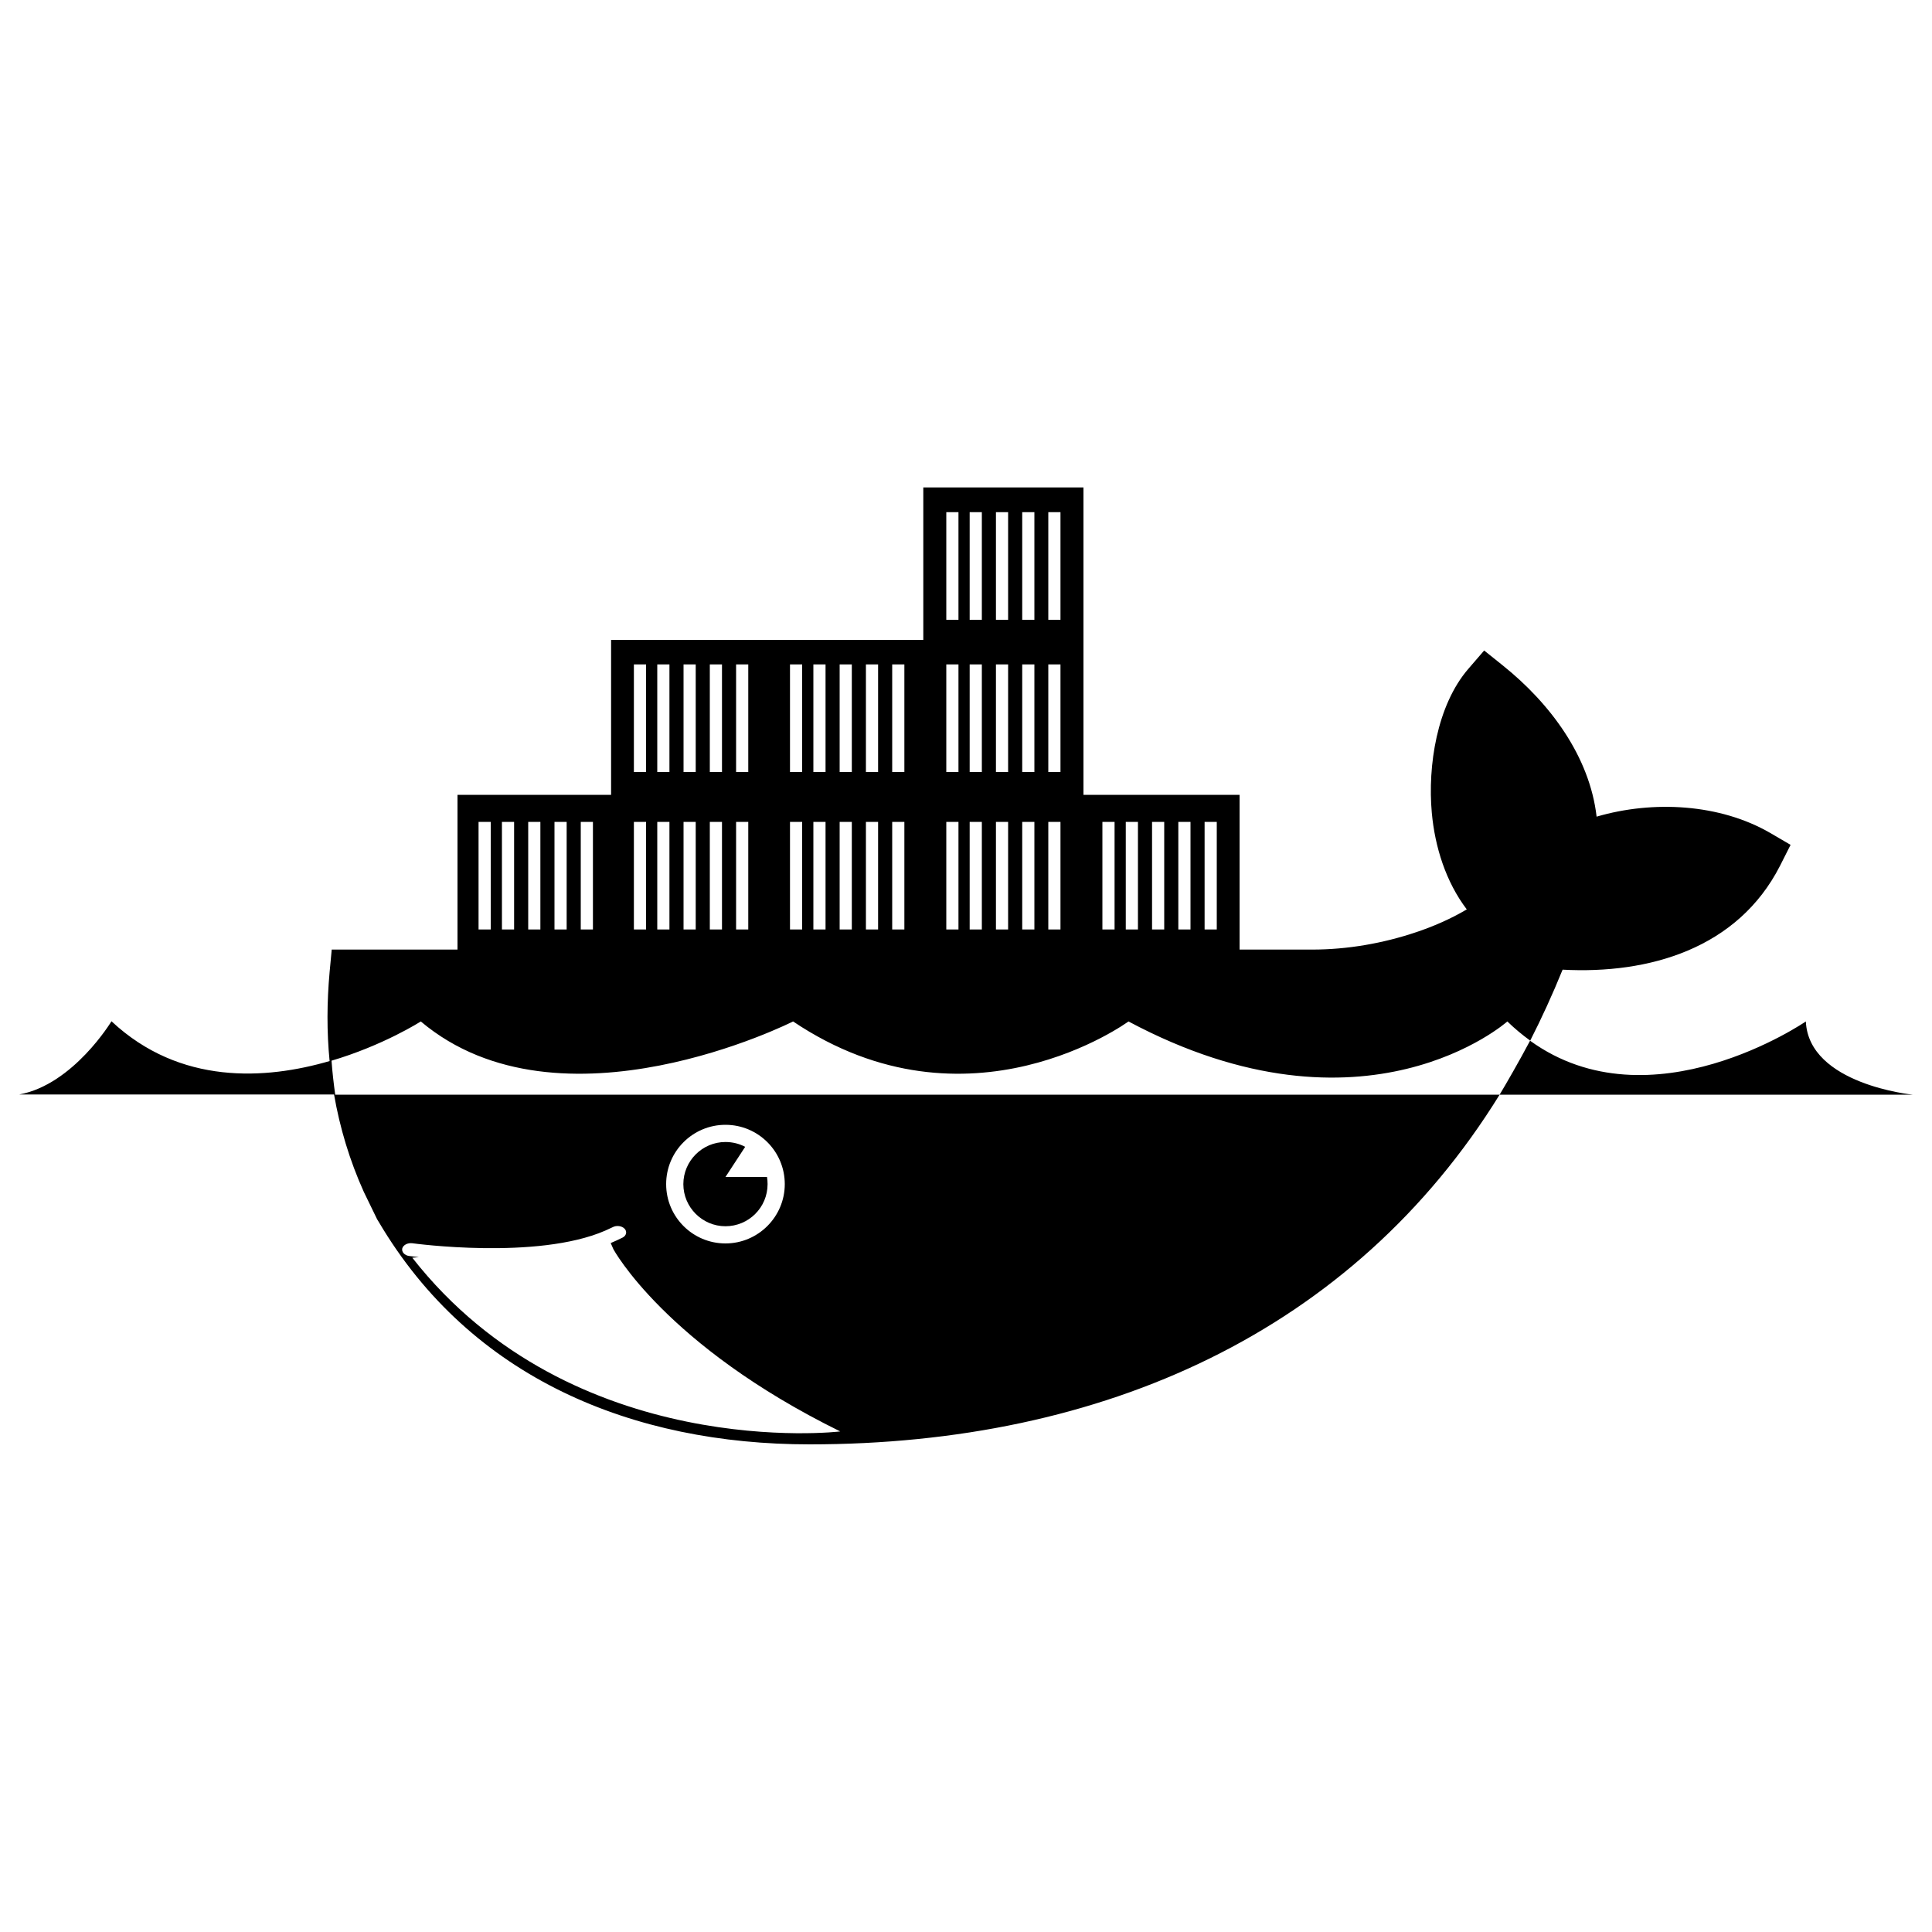 <?xml version="1.0" encoding="utf-8"?>
<!-- Svg Vector Icons : http://www.onlinewebfonts.com/icon -->
<!DOCTYPE svg PUBLIC "-//W3C//DTD SVG 1.1//EN" "http://www.w3.org/Graphics/SVG/1.1/DTD/svg11.dtd">
<svg version="1.1" xmlns="http://www.w3.org/2000/svg" xmlns:xlink="http://www.w3.org/1999/xlink" x="0px" y="0px" viewBox="0 0 1000 1000" enable-background="new 0 0 1000 1000" xml:space="preserve">
<g><path d="M397.3,612.9c0-1.3-0.1-2.5-0.3-3.7h-21.5l10.2-15.6c-3-1.6-6.5-2.5-10.2-2.5c-12,0-21.8,9.8-21.8,21.8c0,12,9.8,21.8,21.8,21.8S397.3,625,397.3,612.9z"/><path d="M934.7,528.7c0,0-80.2,55.1-142.7,10c6-11.8,11.6-24,16.8-36.8c44.8,2.4,90.6-10.9,112.5-53.7l5.5-10.9l-10.6-6.2c-25.9-15-60.4-17-89.8-8.4c-3.6-31.2-24.1-58.7-48.6-78.3l-9.6-7.7l-8.2,9.5c-16.3,18.9-21.1,50.3-18.9,74.5c1.6,17.7,7.3,35.8,18.1,50c-8.4,5-17.8,9-26.2,11.8c-17.2,5.8-35.7,9-53.8,9h-37.6v-80.1h-80.8v-78v-2.2v-78.9h-82.9v78.9h-78.8h-2h-80.8v80.2h-79.5v80.1h-65.1l-1.1,11.7c-1.4,15.4-1.5,30.8,0,46c-33,9.6-77.4,12.6-112.9-20.6c0,0-19.7,32.7-47.7,37.9h162.9c3,17.3,8.1,34.2,15.4,50.4l6.9,14.2l0.8,1.3c47.8,81.1,131.6,115.2,223,115.2c152.2,0,281.4-58.4,357.2-181H990C990,566.6,936.2,561.3,934.7,528.7z M623.5,425.4h6.3v55.7h-6.3V425.4z M609.9,425.4h6.3v55.7h-6.3V425.4z M596.3,425.4h6.3v55.7h-6.3V425.4z M582.7,425.4h6.3v55.7h-6.3V425.4z M570.6,425.4h6.3v55.7h-6.3V425.4z M542.6,265.1h6.3v55.7h-6.3V265.1z M542.6,343.9h6.3v55.7h-6.3V343.9z M542.6,425.4h6.3v55.7h-6.3V425.4z M529.1,265.1h6.3v55.7h-6.3V265.1z M529.1,343.9h6.3v55.7h-6.3V343.9z M529.1,425.4h6.3v55.7h-6.3V425.4z M515.5,265.1h6.3v55.7h-6.3V265.1z M515.5,343.9h6.3v55.7h-6.3V343.9z M515.5,425.4h6.3v55.7h-6.3V425.4z M501.9,265.1h6.3v55.7h-6.3V265.1z M501.9,343.9h6.3v55.7h-6.3V343.9z M501.9,425.4h6.3v55.7h-6.3V425.4z M489.8,265.1h6.3v55.7h-6.3V265.1z M489.8,343.9h6.3v55.7h-6.3V343.9z M489.8,425.4h6.3v55.7h-6.3V425.4z M461.8,343.9h6.3v55.7h-6.3V343.9z M461.8,425.4h6.3v55.7h-6.3V425.4z M448.2,343.9h6.3v55.7h-6.3V343.9z M448.2,425.4h6.3v55.7h-6.3V425.4z M434.6,343.9h6.3v55.7h-6.3V343.9z M434.6,425.4h6.3v55.7h-6.3V425.4z M421,343.9h6.3v55.7H421V343.9z M421,425.4h6.3v55.7H421V425.4z M408.9,343.9h6.3v55.7h-6.3V343.9z M408.9,425.4h6.3v55.7h-6.3V425.4z M381,343.9h6.3v55.7H381V343.9z M381,425.4h6.3v55.7H381V425.4z M367.4,343.9h6.3v55.7h-6.3V343.9z M367.4,425.4h6.3v55.7h-6.3V425.4z M353.8,343.9h6.3v55.7h-6.3V343.9z M353.8,425.4h6.3v55.7h-6.3V425.4z M340.2,343.9h6.3v55.7h-6.3V343.9z M340.2,425.4h6.3v55.7h-6.3V425.4z M328.1,343.9h6.3v55.7h-6.3V343.9z M328.1,425.4h6.3v55.7h-6.3V425.4z M300.6,425.4h6.3v55.7h-6.3V425.4z M287,425.4h6.3v55.7H287V425.4z M273.4,425.4h6.3v55.7h-6.3V425.4z M259.8,425.4h6.3v55.7h-6.3V425.4z M247.7,425.4h6.3v55.7h-6.3V425.4z M213.4,651l3.4-0.3c-2.8-0.3-4.6-0.6-5-0.6c-2.4-0.3-4-2.1-3.6-3.9c0.5-1.8,2.8-3,5.2-2.7c0.7,0.1,64.5,8.8,99.8-6.5l0,0l0,0c1.3-0.6,2.6-1.2,3.9-1.8c2-1.1,4.8-0.7,6.2,0.8c1.4,1.5,0.9,3.6-1.1,4.6c-2,1-4,1.9-6.1,2.8l1.4,3.2c0,0,26.9,49.8,117.4,94.3C434.9,741,296.6,757.2,213.4,651z M344.8,612.9c0-17,13.8-30.7,30.7-30.7c17,0,30.7,13.8,30.7,30.7c0,16.9-13.8,30.7-30.7,30.7S344.8,629.9,344.8,612.9z M792,538.6c-5.9,11.1-12.5,22.5-15.8,28l-602.7,0c-0.8-5.9-1.5-11.8-1.9-17.6c-0.1,0-0.2,0.1-0.3,0.1c27.2-8,46.5-20.4,46.5-20.4c72.3,60.9,192.7,0,192.7,0c90.7,60.9,173.6,0,173.6,0c122.6,65.4,196.1,0,196.1,0C784,532.4,788,535.7,792,538.6C792,538.6,792,538.6,792,538.6z"/></g>
</svg>
